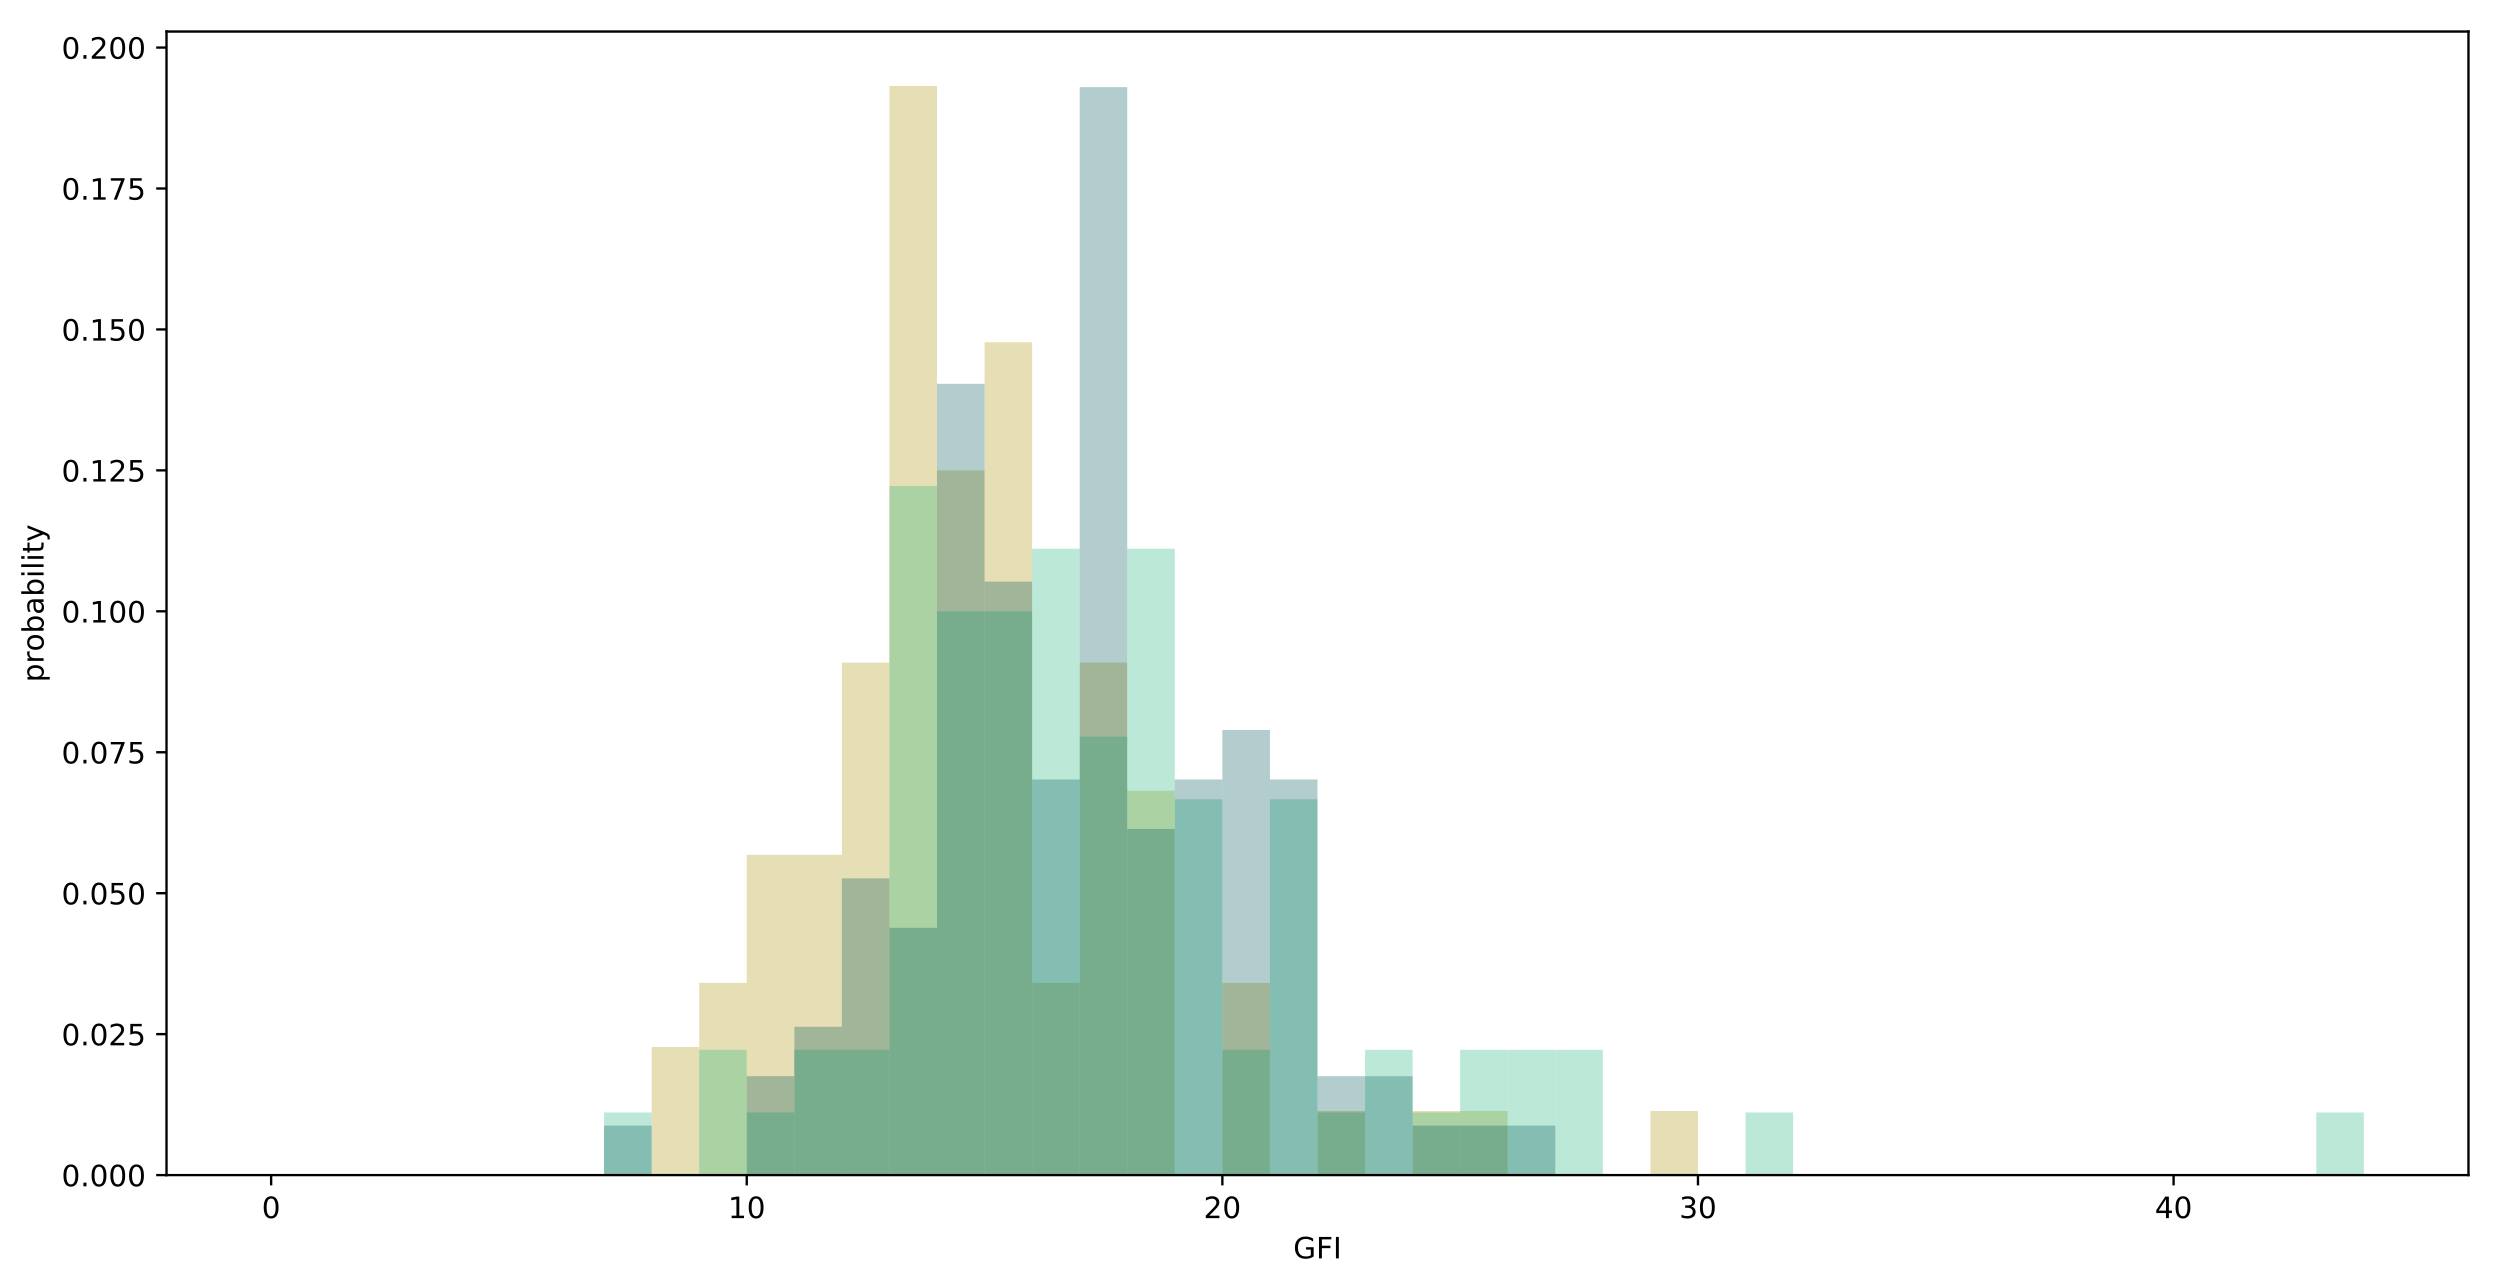 <?xml version="1.0" encoding="utf-8" standalone="no"?>
<!DOCTYPE svg PUBLIC "-//W3C//DTD SVG 1.1//EN"
  "http://www.w3.org/Graphics/SVG/1.1/DTD/svg11.dtd">
<!-- Created with matplotlib (https://matplotlib.org/) -->
<svg height="436.336pt" version="1.1" viewBox="0 0 848.406 436.336" width="848.406pt" xmlns="http://www.w3.org/2000/svg" xmlns:xlink="http://www.w3.org/1999/xlink">
 <defs>
  <style type="text/css">
*{stroke-linecap:butt;stroke-linejoin:round;}
  </style>
 </defs>
 <g id="figure_1">
  <g id="patch_1">
   <path d="M 0 436.336 
L 848.406 436.336 
L 848.406 0 
L 0 0 
z
" style="fill:#ffffff;"/>
  </g>
  <g id="axes_1">
   <g id="patch_2">
    <path d="M 56.506 398.78 
L 837.706 398.78 
L 837.706 10.7 
L 56.506 10.7 
z
" style="fill:#ffffff;"/>
   </g>
   <g id="patch_3">
    <path clip-path="url(#p310f8745b2)" d="M 92.015 398.78 
L 108.156 398.78 
L 108.156 398.78 
L 92.015 398.78 
z
" style="fill:#ab9004;opacity:0.3;"/>
   </g>
   <g id="patch_4">
    <path clip-path="url(#p310f8745b2)" d="M 108.156 398.78 
L 124.296 398.78 
L 124.296 398.78 
L 108.156 398.78 
z
" style="fill:#ab9004;opacity:0.3;"/>
   </g>
   <g id="patch_5">
    <path clip-path="url(#p310f8745b2)" d="M 124.296 398.78 
L 140.437 398.78 
L 140.437 398.78 
L 124.296 398.78 
z
" style="fill:#ab9004;opacity:0.3;"/>
   </g>
   <g id="patch_6">
    <path clip-path="url(#p310f8745b2)" d="M 140.437 398.78 
L 156.577 398.78 
L 156.577 398.78 
L 140.437 398.78 
z
" style="fill:#ab9004;opacity:0.3;"/>
   </g>
   <g id="patch_7">
    <path clip-path="url(#p310f8745b2)" d="M 156.577 398.78 
L 172.718 398.78 
L 172.718 398.78 
L 156.577 398.78 
z
" style="fill:#ab9004;opacity:0.3;"/>
   </g>
   <g id="patch_8">
    <path clip-path="url(#p310f8745b2)" d="M 172.718 398.78 
L 188.858 398.78 
L 188.858 398.78 
L 172.718 398.78 
z
" style="fill:#ab9004;opacity:0.3;"/>
   </g>
   <g id="patch_9">
    <path clip-path="url(#p310f8745b2)" d="M 188.858 398.78 
L 204.999 398.78 
L 204.999 398.78 
L 188.858 398.78 
z
" style="fill:#ab9004;opacity:0.3;"/>
   </g>
   <g id="patch_10">
    <path clip-path="url(#p310f8745b2)" d="M 204.999 398.78 
L 221.139 398.78 
L 221.139 398.78 
L 204.999 398.78 
z
" style="fill:#ab9004;opacity:0.3;"/>
   </g>
   <g id="patch_11">
    <path clip-path="url(#p310f8745b2)" d="M 221.139 398.78 
L 237.28 398.78 
L 237.28 355.298 
L 221.139 355.298 
z
" style="fill:#ab9004;opacity:0.3;"/>
   </g>
   <g id="patch_12">
    <path clip-path="url(#p310f8745b2)" d="M 237.28 398.78 
L 253.42 398.78 
L 253.42 333.556 
L 237.28 333.556 
z
" style="fill:#ab9004;opacity:0.3;"/>
   </g>
   <g id="patch_13">
    <path clip-path="url(#p310f8745b2)" d="M 253.42 398.78 
L 269.561 398.78 
L 269.561 290.074 
L 253.42 290.074 
z
" style="fill:#ab9004;opacity:0.3;"/>
   </g>
   <g id="patch_14">
    <path clip-path="url(#p310f8745b2)" d="M 269.561 398.78 
L 285.701 398.78 
L 285.701 290.074 
L 269.561 290.074 
z
" style="fill:#ab9004;opacity:0.3;"/>
   </g>
   <g id="patch_15">
    <path clip-path="url(#p310f8745b2)" d="M 285.701 398.78 
L 301.842 398.78 
L 301.842 224.851 
L 285.701 224.851 
z
" style="fill:#ab9004;opacity:0.3;"/>
   </g>
   <g id="patch_16">
    <path clip-path="url(#p310f8745b2)" d="M 301.842 398.78 
L 317.982 398.78 
L 317.982 29.18 
L 301.842 29.18 
z
" style="fill:#ab9004;opacity:0.3;"/>
   </g>
   <g id="patch_17">
    <path clip-path="url(#p310f8745b2)" d="M 317.982 398.78 
L 334.123 398.78 
L 334.123 159.627 
L 317.982 159.627 
z
" style="fill:#ab9004;opacity:0.3;"/>
   </g>
   <g id="patch_18">
    <path clip-path="url(#p310f8745b2)" d="M 334.123 398.78 
L 350.263 398.78 
L 350.263 116.145 
L 334.123 116.145 
z
" style="fill:#ab9004;opacity:0.3;"/>
   </g>
   <g id="patch_19">
    <path clip-path="url(#p310f8745b2)" d="M 350.263 398.78 
L 366.404 398.78 
L 366.404 333.556 
L 350.263 333.556 
z
" style="fill:#ab9004;opacity:0.3;"/>
   </g>
   <g id="patch_20">
    <path clip-path="url(#p310f8745b2)" d="M 366.404 398.78 
L 382.544 398.78 
L 382.544 224.851 
L 366.404 224.851 
z
" style="fill:#ab9004;opacity:0.3;"/>
   </g>
   <g id="patch_21">
    <path clip-path="url(#p310f8745b2)" d="M 382.544 398.78 
L 398.685 398.78 
L 398.685 268.333 
L 382.544 268.333 
z
" style="fill:#ab9004;opacity:0.3;"/>
   </g>
   <g id="patch_22">
    <path clip-path="url(#p310f8745b2)" d="M 398.685 398.78 
L 414.825 398.78 
L 414.825 398.78 
L 398.685 398.78 
z
" style="fill:#ab9004;opacity:0.3;"/>
   </g>
   <g id="patch_23">
    <path clip-path="url(#p310f8745b2)" d="M 414.825 398.78 
L 430.966 398.78 
L 430.966 333.556 
L 414.825 333.556 
z
" style="fill:#ab9004;opacity:0.3;"/>
   </g>
   <g id="patch_24">
    <path clip-path="url(#p310f8745b2)" d="M 430.966 398.78 
L 447.106 398.78 
L 447.106 398.78 
L 430.966 398.78 
z
" style="fill:#ab9004;opacity:0.3;"/>
   </g>
   <g id="patch_25">
    <path clip-path="url(#p310f8745b2)" d="M 447.106 398.78 
L 463.247 398.78 
L 463.247 377.039 
L 447.106 377.039 
z
" style="fill:#ab9004;opacity:0.3;"/>
   </g>
   <g id="patch_26">
    <path clip-path="url(#p310f8745b2)" d="M 463.247 398.78 
L 479.387 398.78 
L 479.387 398.78 
L 463.247 398.78 
z
" style="fill:#ab9004;opacity:0.3;"/>
   </g>
   <g id="patch_27">
    <path clip-path="url(#p310f8745b2)" d="M 479.387 398.78 
L 495.528 398.78 
L 495.528 377.039 
L 479.387 377.039 
z
" style="fill:#ab9004;opacity:0.3;"/>
   </g>
   <g id="patch_28">
    <path clip-path="url(#p310f8745b2)" d="M 495.528 398.78 
L 511.668 398.78 
L 511.668 377.039 
L 495.528 377.039 
z
" style="fill:#ab9004;opacity:0.3;"/>
   </g>
   <g id="patch_29">
    <path clip-path="url(#p310f8745b2)" d="M 511.668 398.78 
L 527.809 398.78 
L 527.809 398.78 
L 511.668 398.78 
z
" style="fill:#ab9004;opacity:0.3;"/>
   </g>
   <g id="patch_30">
    <path clip-path="url(#p310f8745b2)" d="M 527.809 398.78 
L 543.949 398.78 
L 543.949 398.78 
L 527.809 398.78 
z
" style="fill:#ab9004;opacity:0.3;"/>
   </g>
   <g id="patch_31">
    <path clip-path="url(#p310f8745b2)" d="M 543.949 398.78 
L 560.09 398.78 
L 560.09 398.78 
L 543.949 398.78 
z
" style="fill:#ab9004;opacity:0.3;"/>
   </g>
   <g id="patch_32">
    <path clip-path="url(#p310f8745b2)" d="M 560.09 398.78 
L 576.23 398.78 
L 576.23 377.039 
L 560.09 377.039 
z
" style="fill:#ab9004;opacity:0.3;"/>
   </g>
   <g id="patch_33">
    <path clip-path="url(#p310f8745b2)" d="M 576.23 398.78 
L 592.371 398.78 
L 592.371 398.78 
L 576.23 398.78 
z
" style="fill:#ab9004;opacity:0.3;"/>
   </g>
   <g id="patch_34">
    <path clip-path="url(#p310f8745b2)" d="M 592.371 398.78 
L 608.511 398.78 
L 608.511 398.78 
L 592.371 398.78 
z
" style="fill:#ab9004;opacity:0.3;"/>
   </g>
   <g id="patch_35">
    <path clip-path="url(#p310f8745b2)" d="M 608.511 398.78 
L 624.652 398.78 
L 624.652 398.78 
L 608.511 398.78 
z
" style="fill:#ab9004;opacity:0.3;"/>
   </g>
   <g id="patch_36">
    <path clip-path="url(#p310f8745b2)" d="M 624.652 398.78 
L 640.792 398.78 
L 640.792 398.78 
L 624.652 398.78 
z
" style="fill:#ab9004;opacity:0.3;"/>
   </g>
   <g id="patch_37">
    <path clip-path="url(#p310f8745b2)" d="M 640.792 398.78 
L 656.933 398.78 
L 656.933 398.78 
L 640.792 398.78 
z
" style="fill:#ab9004;opacity:0.3;"/>
   </g>
   <g id="patch_38">
    <path clip-path="url(#p310f8745b2)" d="M 656.933 398.78 
L 673.073 398.78 
L 673.073 398.78 
L 656.933 398.78 
z
" style="fill:#ab9004;opacity:0.3;"/>
   </g>
   <g id="patch_39">
    <path clip-path="url(#p310f8745b2)" d="M 673.073 398.78 
L 689.214 398.78 
L 689.214 398.78 
L 673.073 398.78 
z
" style="fill:#ab9004;opacity:0.3;"/>
   </g>
   <g id="patch_40">
    <path clip-path="url(#p310f8745b2)" d="M 689.214 398.78 
L 705.354 398.78 
L 705.354 398.78 
L 689.214 398.78 
z
" style="fill:#ab9004;opacity:0.3;"/>
   </g>
   <g id="patch_41">
    <path clip-path="url(#p310f8745b2)" d="M 705.354 398.78 
L 721.495 398.78 
L 721.495 398.78 
L 705.354 398.78 
z
" style="fill:#ab9004;opacity:0.3;"/>
   </g>
   <g id="patch_42">
    <path clip-path="url(#p310f8745b2)" d="M 721.495 398.78 
L 737.635 398.78 
L 737.635 398.78 
L 721.495 398.78 
z
" style="fill:#ab9004;opacity:0.3;"/>
   </g>
   <g id="patch_43">
    <path clip-path="url(#p310f8745b2)" d="M 737.635 398.78 
L 753.776 398.78 
L 753.776 398.78 
L 737.635 398.78 
z
" style="fill:#ab9004;opacity:0.3;"/>
   </g>
   <g id="patch_44">
    <path clip-path="url(#p310f8745b2)" d="M 753.776 398.78 
L 769.916 398.78 
L 769.916 398.78 
L 753.776 398.78 
z
" style="fill:#ab9004;opacity:0.3;"/>
   </g>
   <g id="patch_45">
    <path clip-path="url(#p310f8745b2)" d="M 769.916 398.78 
L 786.057 398.78 
L 786.057 398.78 
L 769.916 398.78 
z
" style="fill:#ab9004;opacity:0.3;"/>
   </g>
   <g id="patch_46">
    <path clip-path="url(#p310f8745b2)" d="M 786.057 398.78 
L 802.197 398.78 
L 802.197 398.78 
L 786.057 398.78 
z
" style="fill:#ab9004;opacity:0.3;"/>
   </g>
   <g id="patch_47">
    <path clip-path="url(#p310f8745b2)" d="M 92.015 398.78 
L 108.156 398.78 
L 108.156 398.78 
L 92.015 398.78 
z
" style="fill:#1fb57a;opacity:0.3;"/>
   </g>
   <g id="patch_48">
    <path clip-path="url(#p310f8745b2)" d="M 108.156 398.78 
L 124.296 398.78 
L 124.296 398.78 
L 108.156 398.78 
z
" style="fill:#1fb57a;opacity:0.3;"/>
   </g>
   <g id="patch_49">
    <path clip-path="url(#p310f8745b2)" d="M 124.296 398.78 
L 140.437 398.78 
L 140.437 398.78 
L 124.296 398.78 
z
" style="fill:#1fb57a;opacity:0.3;"/>
   </g>
   <g id="patch_50">
    <path clip-path="url(#p310f8745b2)" d="M 140.437 398.78 
L 156.577 398.78 
L 156.577 398.78 
L 140.437 398.78 
z
" style="fill:#1fb57a;opacity:0.3;"/>
   </g>
   <g id="patch_51">
    <path clip-path="url(#p310f8745b2)" d="M 156.577 398.78 
L 172.718 398.78 
L 172.718 398.78 
L 156.577 398.78 
z
" style="fill:#1fb57a;opacity:0.3;"/>
   </g>
   <g id="patch_52">
    <path clip-path="url(#p310f8745b2)" d="M 172.718 398.78 
L 188.858 398.78 
L 188.858 398.78 
L 172.718 398.78 
z
" style="fill:#1fb57a;opacity:0.3;"/>
   </g>
   <g id="patch_53">
    <path clip-path="url(#p310f8745b2)" d="M 188.858 398.78 
L 204.999 398.78 
L 204.999 398.78 
L 188.858 398.78 
z
" style="fill:#1fb57a;opacity:0.3;"/>
   </g>
   <g id="patch_54">
    <path clip-path="url(#p310f8745b2)" d="M 204.999 398.78 
L 221.139 398.78 
L 221.139 377.522 
L 204.999 377.522 
z
" style="fill:#1fb57a;opacity:0.3;"/>
   </g>
   <g id="patch_55">
    <path clip-path="url(#p310f8745b2)" d="M 221.139 398.78 
L 237.28 398.78 
L 237.28 398.78 
L 221.139 398.78 
z
" style="fill:#1fb57a;opacity:0.3;"/>
   </g>
   <g id="patch_56">
    <path clip-path="url(#p310f8745b2)" d="M 237.28 398.78 
L 253.42 398.78 
L 253.42 356.264 
L 237.28 356.264 
z
" style="fill:#1fb57a;opacity:0.3;"/>
   </g>
   <g id="patch_57">
    <path clip-path="url(#p310f8745b2)" d="M 253.42 398.78 
L 269.561 398.78 
L 269.561 377.522 
L 253.42 377.522 
z
" style="fill:#1fb57a;opacity:0.3;"/>
   </g>
   <g id="patch_58">
    <path clip-path="url(#p310f8745b2)" d="M 269.561 398.78 
L 285.701 398.78 
L 285.701 356.264 
L 269.561 356.264 
z
" style="fill:#1fb57a;opacity:0.3;"/>
   </g>
   <g id="patch_59">
    <path clip-path="url(#p310f8745b2)" d="M 285.701 398.78 
L 301.842 398.78 
L 301.842 356.264 
L 285.701 356.264 
z
" style="fill:#1fb57a;opacity:0.3;"/>
   </g>
   <g id="patch_60">
    <path clip-path="url(#p310f8745b2)" d="M 301.842 398.78 
L 317.982 398.78 
L 317.982 164.942 
L 301.842 164.942 
z
" style="fill:#1fb57a;opacity:0.3;"/>
   </g>
   <g id="patch_61">
    <path clip-path="url(#p310f8745b2)" d="M 317.982 398.78 
L 334.123 398.78 
L 334.123 207.458 
L 317.982 207.458 
z
" style="fill:#1fb57a;opacity:0.3;"/>
   </g>
   <g id="patch_62">
    <path clip-path="url(#p310f8745b2)" d="M 334.123 398.78 
L 350.263 398.78 
L 350.263 207.458 
L 334.123 207.458 
z
" style="fill:#1fb57a;opacity:0.3;"/>
   </g>
   <g id="patch_63">
    <path clip-path="url(#p310f8745b2)" d="M 350.263 398.78 
L 366.404 398.78 
L 366.404 186.2 
L 350.263 186.2 
z
" style="fill:#1fb57a;opacity:0.3;"/>
   </g>
   <g id="patch_64">
    <path clip-path="url(#p310f8745b2)" d="M 366.404 398.78 
L 382.544 398.78 
L 382.544 249.974 
L 366.404 249.974 
z
" style="fill:#1fb57a;opacity:0.3;"/>
   </g>
   <g id="patch_65">
    <path clip-path="url(#p310f8745b2)" d="M 382.544 398.78 
L 398.685 398.78 
L 398.685 186.2 
L 382.544 186.2 
z
" style="fill:#1fb57a;opacity:0.3;"/>
   </g>
   <g id="patch_66">
    <path clip-path="url(#p310f8745b2)" d="M 398.685 398.78 
L 414.825 398.78 
L 414.825 271.232 
L 398.685 271.232 
z
" style="fill:#1fb57a;opacity:0.3;"/>
   </g>
   <g id="patch_67">
    <path clip-path="url(#p310f8745b2)" d="M 414.825 398.78 
L 430.966 398.78 
L 430.966 356.264 
L 414.825 356.264 
z
" style="fill:#1fb57a;opacity:0.3;"/>
   </g>
   <g id="patch_68">
    <path clip-path="url(#p310f8745b2)" d="M 430.966 398.78 
L 447.106 398.78 
L 447.106 271.232 
L 430.966 271.232 
z
" style="fill:#1fb57a;opacity:0.3;"/>
   </g>
   <g id="patch_69">
    <path clip-path="url(#p310f8745b2)" d="M 447.106 398.78 
L 463.247 398.78 
L 463.247 377.522 
L 447.106 377.522 
z
" style="fill:#1fb57a;opacity:0.3;"/>
   </g>
   <g id="patch_70">
    <path clip-path="url(#p310f8745b2)" d="M 463.247 398.78 
L 479.387 398.78 
L 479.387 356.264 
L 463.247 356.264 
z
" style="fill:#1fb57a;opacity:0.3;"/>
   </g>
   <g id="patch_71">
    <path clip-path="url(#p310f8745b2)" d="M 479.387 398.78 
L 495.528 398.78 
L 495.528 377.522 
L 479.387 377.522 
z
" style="fill:#1fb57a;opacity:0.3;"/>
   </g>
   <g id="patch_72">
    <path clip-path="url(#p310f8745b2)" d="M 495.528 398.78 
L 511.668 398.78 
L 511.668 356.264 
L 495.528 356.264 
z
" style="fill:#1fb57a;opacity:0.3;"/>
   </g>
   <g id="patch_73">
    <path clip-path="url(#p310f8745b2)" d="M 511.668 398.78 
L 527.809 398.78 
L 527.809 356.264 
L 511.668 356.264 
z
" style="fill:#1fb57a;opacity:0.3;"/>
   </g>
   <g id="patch_74">
    <path clip-path="url(#p310f8745b2)" d="M 527.809 398.78 
L 543.949 398.78 
L 543.949 356.264 
L 527.809 356.264 
z
" style="fill:#1fb57a;opacity:0.3;"/>
   </g>
   <g id="patch_75">
    <path clip-path="url(#p310f8745b2)" d="M 543.949 398.78 
L 560.09 398.78 
L 560.09 398.78 
L 543.949 398.78 
z
" style="fill:#1fb57a;opacity:0.3;"/>
   </g>
   <g id="patch_76">
    <path clip-path="url(#p310f8745b2)" d="M 560.09 398.78 
L 576.23 398.78 
L 576.23 398.78 
L 560.09 398.78 
z
" style="fill:#1fb57a;opacity:0.3;"/>
   </g>
   <g id="patch_77">
    <path clip-path="url(#p310f8745b2)" d="M 576.23 398.78 
L 592.371 398.78 
L 592.371 398.78 
L 576.23 398.78 
z
" style="fill:#1fb57a;opacity:0.3;"/>
   </g>
   <g id="patch_78">
    <path clip-path="url(#p310f8745b2)" d="M 592.371 398.78 
L 608.511 398.78 
L 608.511 377.522 
L 592.371 377.522 
z
" style="fill:#1fb57a;opacity:0.3;"/>
   </g>
   <g id="patch_79">
    <path clip-path="url(#p310f8745b2)" d="M 608.511 398.78 
L 624.652 398.78 
L 624.652 398.78 
L 608.511 398.78 
z
" style="fill:#1fb57a;opacity:0.3;"/>
   </g>
   <g id="patch_80">
    <path clip-path="url(#p310f8745b2)" d="M 624.652 398.78 
L 640.792 398.78 
L 640.792 398.78 
L 624.652 398.78 
z
" style="fill:#1fb57a;opacity:0.3;"/>
   </g>
   <g id="patch_81">
    <path clip-path="url(#p310f8745b2)" d="M 640.792 398.78 
L 656.933 398.78 
L 656.933 398.78 
L 640.792 398.78 
z
" style="fill:#1fb57a;opacity:0.3;"/>
   </g>
   <g id="patch_82">
    <path clip-path="url(#p310f8745b2)" d="M 656.933 398.78 
L 673.073 398.78 
L 673.073 398.78 
L 656.933 398.78 
z
" style="fill:#1fb57a;opacity:0.3;"/>
   </g>
   <g id="patch_83">
    <path clip-path="url(#p310f8745b2)" d="M 673.073 398.78 
L 689.214 398.78 
L 689.214 398.78 
L 673.073 398.78 
z
" style="fill:#1fb57a;opacity:0.3;"/>
   </g>
   <g id="patch_84">
    <path clip-path="url(#p310f8745b2)" d="M 689.214 398.78 
L 705.354 398.78 
L 705.354 398.78 
L 689.214 398.78 
z
" style="fill:#1fb57a;opacity:0.3;"/>
   </g>
   <g id="patch_85">
    <path clip-path="url(#p310f8745b2)" d="M 705.354 398.78 
L 721.495 398.78 
L 721.495 398.78 
L 705.354 398.78 
z
" style="fill:#1fb57a;opacity:0.3;"/>
   </g>
   <g id="patch_86">
    <path clip-path="url(#p310f8745b2)" d="M 721.495 398.78 
L 737.635 398.78 
L 737.635 398.78 
L 721.495 398.78 
z
" style="fill:#1fb57a;opacity:0.3;"/>
   </g>
   <g id="patch_87">
    <path clip-path="url(#p310f8745b2)" d="M 737.635 398.78 
L 753.776 398.78 
L 753.776 398.78 
L 737.635 398.78 
z
" style="fill:#1fb57a;opacity:0.3;"/>
   </g>
   <g id="patch_88">
    <path clip-path="url(#p310f8745b2)" d="M 753.776 398.78 
L 769.916 398.78 
L 769.916 398.78 
L 753.776 398.78 
z
" style="fill:#1fb57a;opacity:0.3;"/>
   </g>
   <g id="patch_89">
    <path clip-path="url(#p310f8745b2)" d="M 769.916 398.78 
L 786.057 398.78 
L 786.057 398.78 
L 769.916 398.78 
z
" style="fill:#1fb57a;opacity:0.3;"/>
   </g>
   <g id="patch_90">
    <path clip-path="url(#p310f8745b2)" d="M 786.057 398.78 
L 802.197 398.78 
L 802.197 377.522 
L 786.057 377.522 
z
" style="fill:#1fb57a;opacity:0.3;"/>
   </g>
   <g id="patch_91">
    <path clip-path="url(#p310f8745b2)" d="M 92.015 398.78 
L 108.156 398.78 
L 108.156 398.78 
L 92.015 398.78 
z
" style="fill:#00555a;opacity:0.3;"/>
   </g>
   <g id="patch_92">
    <path clip-path="url(#p310f8745b2)" d="M 108.156 398.78 
L 124.296 398.78 
L 124.296 398.78 
L 108.156 398.78 
z
" style="fill:#00555a;opacity:0.3;"/>
   </g>
   <g id="patch_93">
    <path clip-path="url(#p310f8745b2)" d="M 124.296 398.78 
L 140.437 398.78 
L 140.437 398.78 
L 124.296 398.78 
z
" style="fill:#00555a;opacity:0.3;"/>
   </g>
   <g id="patch_94">
    <path clip-path="url(#p310f8745b2)" d="M 140.437 398.78 
L 156.577 398.78 
L 156.577 398.78 
L 140.437 398.78 
z
" style="fill:#00555a;opacity:0.3;"/>
   </g>
   <g id="patch_95">
    <path clip-path="url(#p310f8745b2)" d="M 156.577 398.78 
L 172.718 398.78 
L 172.718 398.78 
L 156.577 398.78 
z
" style="fill:#00555a;opacity:0.3;"/>
   </g>
   <g id="patch_96">
    <path clip-path="url(#p310f8745b2)" d="M 172.718 398.78 
L 188.858 398.78 
L 188.858 398.78 
L 172.718 398.78 
z
" style="fill:#00555a;opacity:0.3;"/>
   </g>
   <g id="patch_97">
    <path clip-path="url(#p310f8745b2)" d="M 188.858 398.78 
L 204.999 398.78 
L 204.999 398.78 
L 188.858 398.78 
z
" style="fill:#00555a;opacity:0.3;"/>
   </g>
   <g id="patch_98">
    <path clip-path="url(#p310f8745b2)" d="M 204.999 398.78 
L 221.139 398.78 
L 221.139 381.997 
L 204.999 381.997 
z
" style="fill:#00555a;opacity:0.3;"/>
   </g>
   <g id="patch_99">
    <path clip-path="url(#p310f8745b2)" d="M 221.139 398.78 
L 237.28 398.78 
L 237.28 398.78 
L 221.139 398.78 
z
" style="fill:#00555a;opacity:0.3;"/>
   </g>
   <g id="patch_100">
    <path clip-path="url(#p310f8745b2)" d="M 237.28 398.78 
L 253.42 398.78 
L 253.42 398.78 
L 237.28 398.78 
z
" style="fill:#00555a;opacity:0.3;"/>
   </g>
   <g id="patch_101">
    <path clip-path="url(#p310f8745b2)" d="M 253.42 398.78 
L 269.561 398.78 
L 269.561 365.215 
L 253.42 365.215 
z
" style="fill:#00555a;opacity:0.3;"/>
   </g>
   <g id="patch_102">
    <path clip-path="url(#p310f8745b2)" d="M 269.561 398.78 
L 285.701 398.78 
L 285.701 348.432 
L 269.561 348.432 
z
" style="fill:#00555a;opacity:0.3;"/>
   </g>
   <g id="patch_103">
    <path clip-path="url(#p310f8745b2)" d="M 285.701 398.78 
L 301.842 398.78 
L 301.842 298.084 
L 285.701 298.084 
z
" style="fill:#00555a;opacity:0.3;"/>
   </g>
   <g id="patch_104">
    <path clip-path="url(#p310f8745b2)" d="M 301.842 398.78 
L 317.982 398.78 
L 317.982 314.867 
L 301.842 314.867 
z
" style="fill:#00555a;opacity:0.3;"/>
   </g>
   <g id="patch_105">
    <path clip-path="url(#p310f8745b2)" d="M 317.982 398.78 
L 334.123 398.78 
L 334.123 130.257 
L 317.982 130.257 
z
" style="fill:#00555a;opacity:0.3;"/>
   </g>
   <g id="patch_106">
    <path clip-path="url(#p310f8745b2)" d="M 334.123 398.78 
L 350.263 398.78 
L 350.263 197.388 
L 334.123 197.388 
z
" style="fill:#00555a;opacity:0.3;"/>
   </g>
   <g id="patch_107">
    <path clip-path="url(#p310f8745b2)" d="M 350.263 398.78 
L 366.404 398.78 
L 366.404 264.519 
L 350.263 264.519 
z
" style="fill:#00555a;opacity:0.3;"/>
   </g>
   <g id="patch_108">
    <path clip-path="url(#p310f8745b2)" d="M 366.404 398.78 
L 382.544 398.78 
L 382.544 29.561 
L 366.404 29.561 
z
" style="fill:#00555a;opacity:0.3;"/>
   </g>
   <g id="patch_109">
    <path clip-path="url(#p310f8745b2)" d="M 382.544 398.78 
L 398.685 398.78 
L 398.685 281.301 
L 382.544 281.301 
z
" style="fill:#00555a;opacity:0.3;"/>
   </g>
   <g id="patch_110">
    <path clip-path="url(#p310f8745b2)" d="M 398.685 398.78 
L 414.825 398.78 
L 414.825 264.519 
L 398.685 264.519 
z
" style="fill:#00555a;opacity:0.3;"/>
   </g>
   <g id="patch_111">
    <path clip-path="url(#p310f8745b2)" d="M 414.825 398.78 
L 430.966 398.78 
L 430.966 247.736 
L 414.825 247.736 
z
" style="fill:#00555a;opacity:0.3;"/>
   </g>
   <g id="patch_112">
    <path clip-path="url(#p310f8745b2)" d="M 430.966 398.78 
L 447.106 398.78 
L 447.106 264.519 
L 430.966 264.519 
z
" style="fill:#00555a;opacity:0.3;"/>
   </g>
   <g id="patch_113">
    <path clip-path="url(#p310f8745b2)" d="M 447.106 398.78 
L 463.247 398.78 
L 463.247 365.215 
L 447.106 365.215 
z
" style="fill:#00555a;opacity:0.3;"/>
   </g>
   <g id="patch_114">
    <path clip-path="url(#p310f8745b2)" d="M 463.247 398.78 
L 479.387 398.78 
L 479.387 365.215 
L 463.247 365.215 
z
" style="fill:#00555a;opacity:0.3;"/>
   </g>
   <g id="patch_115">
    <path clip-path="url(#p310f8745b2)" d="M 479.387 398.78 
L 495.528 398.78 
L 495.528 381.997 
L 479.387 381.997 
z
" style="fill:#00555a;opacity:0.3;"/>
   </g>
   <g id="patch_116">
    <path clip-path="url(#p310f8745b2)" d="M 495.528 398.78 
L 511.668 398.78 
L 511.668 381.997 
L 495.528 381.997 
z
" style="fill:#00555a;opacity:0.3;"/>
   </g>
   <g id="patch_117">
    <path clip-path="url(#p310f8745b2)" d="M 511.668 398.78 
L 527.809 398.78 
L 527.809 381.997 
L 511.668 381.997 
z
" style="fill:#00555a;opacity:0.3;"/>
   </g>
   <g id="patch_118">
    <path clip-path="url(#p310f8745b2)" d="M 527.809 398.78 
L 543.949 398.78 
L 543.949 398.78 
L 527.809 398.78 
z
" style="fill:#00555a;opacity:0.3;"/>
   </g>
   <g id="patch_119">
    <path clip-path="url(#p310f8745b2)" d="M 543.949 398.78 
L 560.09 398.78 
L 560.09 398.78 
L 543.949 398.78 
z
" style="fill:#00555a;opacity:0.3;"/>
   </g>
   <g id="patch_120">
    <path clip-path="url(#p310f8745b2)" d="M 560.09 398.78 
L 576.23 398.78 
L 576.23 398.78 
L 560.09 398.78 
z
" style="fill:#00555a;opacity:0.3;"/>
   </g>
   <g id="patch_121">
    <path clip-path="url(#p310f8745b2)" d="M 576.23 398.78 
L 592.371 398.78 
L 592.371 398.78 
L 576.23 398.78 
z
" style="fill:#00555a;opacity:0.3;"/>
   </g>
   <g id="patch_122">
    <path clip-path="url(#p310f8745b2)" d="M 592.371 398.78 
L 608.511 398.78 
L 608.511 398.78 
L 592.371 398.78 
z
" style="fill:#00555a;opacity:0.3;"/>
   </g>
   <g id="patch_123">
    <path clip-path="url(#p310f8745b2)" d="M 608.511 398.78 
L 624.652 398.78 
L 624.652 398.78 
L 608.511 398.78 
z
" style="fill:#00555a;opacity:0.3;"/>
   </g>
   <g id="patch_124">
    <path clip-path="url(#p310f8745b2)" d="M 624.652 398.78 
L 640.792 398.78 
L 640.792 398.78 
L 624.652 398.78 
z
" style="fill:#00555a;opacity:0.3;"/>
   </g>
   <g id="patch_125">
    <path clip-path="url(#p310f8745b2)" d="M 640.792 398.78 
L 656.933 398.78 
L 656.933 398.78 
L 640.792 398.78 
z
" style="fill:#00555a;opacity:0.3;"/>
   </g>
   <g id="patch_126">
    <path clip-path="url(#p310f8745b2)" d="M 656.933 398.78 
L 673.073 398.78 
L 673.073 398.78 
L 656.933 398.78 
z
" style="fill:#00555a;opacity:0.3;"/>
   </g>
   <g id="patch_127">
    <path clip-path="url(#p310f8745b2)" d="M 673.073 398.78 
L 689.214 398.78 
L 689.214 398.78 
L 673.073 398.78 
z
" style="fill:#00555a;opacity:0.3;"/>
   </g>
   <g id="patch_128">
    <path clip-path="url(#p310f8745b2)" d="M 689.214 398.78 
L 705.354 398.78 
L 705.354 398.78 
L 689.214 398.78 
z
" style="fill:#00555a;opacity:0.3;"/>
   </g>
   <g id="patch_129">
    <path clip-path="url(#p310f8745b2)" d="M 705.354 398.78 
L 721.495 398.78 
L 721.495 398.78 
L 705.354 398.78 
z
" style="fill:#00555a;opacity:0.3;"/>
   </g>
   <g id="patch_130">
    <path clip-path="url(#p310f8745b2)" d="M 721.495 398.78 
L 737.635 398.78 
L 737.635 398.78 
L 721.495 398.78 
z
" style="fill:#00555a;opacity:0.3;"/>
   </g>
   <g id="patch_131">
    <path clip-path="url(#p310f8745b2)" d="M 737.635 398.78 
L 753.776 398.78 
L 753.776 398.78 
L 737.635 398.78 
z
" style="fill:#00555a;opacity:0.3;"/>
   </g>
   <g id="patch_132">
    <path clip-path="url(#p310f8745b2)" d="M 753.776 398.78 
L 769.916 398.78 
L 769.916 398.78 
L 753.776 398.78 
z
" style="fill:#00555a;opacity:0.3;"/>
   </g>
   <g id="patch_133">
    <path clip-path="url(#p310f8745b2)" d="M 769.916 398.78 
L 786.057 398.78 
L 786.057 398.78 
L 769.916 398.78 
z
" style="fill:#00555a;opacity:0.3;"/>
   </g>
   <g id="patch_134">
    <path clip-path="url(#p310f8745b2)" d="M 786.057 398.78 
L 802.197 398.78 
L 802.197 398.78 
L 786.057 398.78 
z
" style="fill:#00555a;opacity:0.3;"/>
   </g>
   <g id="matplotlib.axis_1">
    <g id="xtick_1">
     <g id="line2d_1">
      <defs>
       <path d="M 0 0 
L 0 3.5 
" id="m0e85cf3823" style="stroke:#000000;stroke-width:0.8;"/>
      </defs>
      <g>
       <use style="stroke:#000000;stroke-width:0.8;" x="92.015" xlink:href="#m0e85cf3823" y="398.78"/>
      </g>
     </g>
     <g id="text_1">
      <!-- 0 -->
      <defs>
       <path d="M 31.781 66.406 
Q 24.172 66.406 20.328 58.906 
Q 16.5 51.422 16.5 36.375 
Q 16.5 21.391 20.328 13.891 
Q 24.172 6.391 31.781 6.391 
Q 39.453 6.391 43.281 13.891 
Q 47.125 21.391 47.125 36.375 
Q 47.125 51.422 43.281 58.906 
Q 39.453 66.406 31.781 66.406 
z
M 31.781 74.219 
Q 44.047 74.219 50.516 64.516 
Q 56.984 54.828 56.984 36.375 
Q 56.984 17.969 50.516 8.266 
Q 44.047 -1.422 31.781 -1.422 
Q 19.531 -1.422 13.062 8.266 
Q 6.594 17.969 6.594 36.375 
Q 6.594 54.828 13.062 64.516 
Q 19.531 74.219 31.781 74.219 
z
" id="DejaVuSans-48"/>
      </defs>
      <g transform="translate(88.834 413.378)scale(0.1 -0.1)">
       <use xlink:href="#DejaVuSans-48"/>
      </g>
     </g>
    </g>
    <g id="xtick_2">
     <g id="line2d_2">
      <g>
       <use style="stroke:#000000;stroke-width:0.8;" x="253.42" xlink:href="#m0e85cf3823" y="398.78"/>
      </g>
     </g>
     <g id="text_2">
      <!-- 10 -->
      <defs>
       <path d="M 12.406 8.297 
L 28.516 8.297 
L 28.516 63.922 
L 10.984 60.406 
L 10.984 69.391 
L 28.422 72.906 
L 38.281 72.906 
L 38.281 8.297 
L 54.391 8.297 
L 54.391 0 
L 12.406 0 
z
" id="DejaVuSans-49"/>
      </defs>
      <g transform="translate(247.058 413.378)scale(0.1 -0.1)">
       <use xlink:href="#DejaVuSans-49"/>
       <use x="63.623" xlink:href="#DejaVuSans-48"/>
      </g>
     </g>
    </g>
    <g id="xtick_3">
     <g id="line2d_3">
      <g>
       <use style="stroke:#000000;stroke-width:0.8;" x="414.825" xlink:href="#m0e85cf3823" y="398.78"/>
      </g>
     </g>
     <g id="text_3">
      <!-- 20 -->
      <defs>
       <path d="M 19.188 8.297 
L 53.609 8.297 
L 53.609 0 
L 7.328 0 
L 7.328 8.297 
Q 12.938 14.109 22.625 23.891 
Q 32.328 33.688 34.812 36.531 
Q 39.547 41.844 41.422 45.531 
Q 43.312 49.219 43.312 52.781 
Q 43.312 58.594 39.234 62.25 
Q 35.156 65.922 28.609 65.922 
Q 23.969 65.922 18.812 64.312 
Q 13.672 62.703 7.812 59.422 
L 7.812 69.391 
Q 13.766 71.781 18.938 73 
Q 24.125 74.219 28.422 74.219 
Q 39.75 74.219 46.484 68.547 
Q 53.219 62.891 53.219 53.422 
Q 53.219 48.922 51.531 44.891 
Q 49.859 40.875 45.406 35.406 
Q 44.188 33.984 37.641 27.219 
Q 31.109 20.453 19.188 8.297 
z
" id="DejaVuSans-50"/>
      </defs>
      <g transform="translate(408.463 413.378)scale(0.1 -0.1)">
       <use xlink:href="#DejaVuSans-50"/>
       <use x="63.623" xlink:href="#DejaVuSans-48"/>
      </g>
     </g>
    </g>
    <g id="xtick_4">
     <g id="line2d_4">
      <g>
       <use style="stroke:#000000;stroke-width:0.8;" x="576.23" xlink:href="#m0e85cf3823" y="398.78"/>
      </g>
     </g>
     <g id="text_4">
      <!-- 30 -->
      <defs>
       <path d="M 40.578 39.312 
Q 47.656 37.797 51.625 33 
Q 55.609 28.219 55.609 21.188 
Q 55.609 10.406 48.188 4.484 
Q 40.766 -1.422 27.094 -1.422 
Q 22.516 -1.422 17.656 -0.516 
Q 12.797 0.391 7.625 2.203 
L 7.625 11.719 
Q 11.719 9.328 16.594 8.109 
Q 21.484 6.891 26.812 6.891 
Q 36.078 6.891 40.938 10.547 
Q 45.797 14.203 45.797 21.188 
Q 45.797 27.641 41.281 31.266 
Q 36.766 34.906 28.719 34.906 
L 20.219 34.906 
L 20.219 43.016 
L 29.109 43.016 
Q 36.375 43.016 40.234 45.922 
Q 44.094 48.828 44.094 54.297 
Q 44.094 59.906 40.109 62.906 
Q 36.141 65.922 28.719 65.922 
Q 24.656 65.922 20.016 65.031 
Q 15.375 64.156 9.812 62.312 
L 9.812 71.094 
Q 15.438 72.656 20.344 73.438 
Q 25.25 74.219 29.594 74.219 
Q 40.828 74.219 47.359 69.109 
Q 53.906 64.016 53.906 55.328 
Q 53.906 49.266 50.438 45.094 
Q 46.969 40.922 40.578 39.312 
z
" id="DejaVuSans-51"/>
      </defs>
      <g transform="translate(569.868 413.378)scale(0.1 -0.1)">
       <use xlink:href="#DejaVuSans-51"/>
       <use x="63.623" xlink:href="#DejaVuSans-48"/>
      </g>
     </g>
    </g>
    <g id="xtick_5">
     <g id="line2d_5">
      <g>
       <use style="stroke:#000000;stroke-width:0.8;" x="737.635" xlink:href="#m0e85cf3823" y="398.78"/>
      </g>
     </g>
     <g id="text_5">
      <!-- 40 -->
      <defs>
       <path d="M 37.797 64.312 
L 12.891 25.391 
L 37.797 25.391 
z
M 35.203 72.906 
L 47.609 72.906 
L 47.609 25.391 
L 58.016 25.391 
L 58.016 17.188 
L 47.609 17.188 
L 47.609 0 
L 37.797 0 
L 37.797 17.188 
L 4.891 17.188 
L 4.891 26.703 
z
" id="DejaVuSans-52"/>
      </defs>
      <g transform="translate(731.273 413.378)scale(0.1 -0.1)">
       <use xlink:href="#DejaVuSans-52"/>
       <use x="63.623" xlink:href="#DejaVuSans-48"/>
      </g>
     </g>
    </g>
    <g id="text_6">
     <!-- GFI -->
     <defs>
      <path d="M 59.516 10.406 
L 59.516 29.984 
L 43.406 29.984 
L 43.406 38.094 
L 69.281 38.094 
L 69.281 6.781 
Q 63.578 2.734 56.688 0.656 
Q 49.812 -1.422 42 -1.422 
Q 24.906 -1.422 15.25 8.562 
Q 5.609 18.562 5.609 36.375 
Q 5.609 54.25 15.25 64.234 
Q 24.906 74.219 42 74.219 
Q 49.125 74.219 55.547 72.453 
Q 61.969 70.703 67.391 67.281 
L 67.391 56.781 
Q 61.922 61.422 55.766 63.766 
Q 49.609 66.109 42.828 66.109 
Q 29.438 66.109 22.719 58.641 
Q 16.016 51.172 16.016 36.375 
Q 16.016 21.625 22.719 14.156 
Q 29.438 6.688 42.828 6.688 
Q 48.047 6.688 52.141 7.594 
Q 56.25 8.5 59.516 10.406 
z
" id="DejaVuSans-71"/>
      <path d="M 9.812 72.906 
L 51.703 72.906 
L 51.703 64.594 
L 19.672 64.594 
L 19.672 43.109 
L 48.578 43.109 
L 48.578 34.812 
L 19.672 34.812 
L 19.672 0 
L 9.812 0 
z
" id="DejaVuSans-70"/>
      <path d="M 9.812 72.906 
L 19.672 72.906 
L 19.672 0 
L 9.812 0 
z
" id="DejaVuSans-73"/>
     </defs>
     <g transform="translate(438.881 427.057)scale(0.1 -0.1)">
      <use xlink:href="#DejaVuSans-71"/>
      <use x="77.49" xlink:href="#DejaVuSans-70"/>
      <use x="135.01" xlink:href="#DejaVuSans-73"/>
     </g>
    </g>
   </g>
   <g id="matplotlib.axis_2">
    <g id="ytick_1">
     <g id="line2d_6">
      <defs>
       <path d="M 0 0 
L -3.5 0 
" id="m6af08d7e1e" style="stroke:#000000;stroke-width:0.8;"/>
      </defs>
      <g>
       <use style="stroke:#000000;stroke-width:0.8;" x="56.506" xlink:href="#m6af08d7e1e" y="398.78"/>
      </g>
     </g>
     <g id="text_7">
      <!-- 0.000 -->
      <defs>
       <path d="M 10.688 12.406 
L 21 12.406 
L 21 0 
L 10.688 0 
z
" id="DejaVuSans-46"/>
      </defs>
      <g transform="translate(20.878 402.579)scale(0.1 -0.1)">
       <use xlink:href="#DejaVuSans-48"/>
       <use x="63.623" xlink:href="#DejaVuSans-46"/>
       <use x="95.41" xlink:href="#DejaVuSans-48"/>
       <use x="159.033" xlink:href="#DejaVuSans-48"/>
       <use x="222.656" xlink:href="#DejaVuSans-48"/>
      </g>
     </g>
    </g>
    <g id="ytick_2">
     <g id="line2d_7">
      <g>
       <use style="stroke:#000000;stroke-width:0.8;" x="56.506" xlink:href="#m6af08d7e1e" y="350.949"/>
      </g>
     </g>
     <g id="text_8">
      <!-- 0.025 -->
      <defs>
       <path d="M 10.797 72.906 
L 49.516 72.906 
L 49.516 64.594 
L 19.828 64.594 
L 19.828 46.734 
Q 21.969 47.469 24.109 47.828 
Q 26.266 48.188 28.422 48.188 
Q 40.625 48.188 47.75 41.5 
Q 54.891 34.812 54.891 23.391 
Q 54.891 11.625 47.562 5.094 
Q 40.234 -1.422 26.906 -1.422 
Q 22.312 -1.422 17.547 -0.641 
Q 12.797 0.141 7.719 1.703 
L 7.719 11.625 
Q 12.109 9.234 16.797 8.062 
Q 21.484 6.891 26.703 6.891 
Q 35.156 6.891 40.078 11.328 
Q 45.016 15.766 45.016 23.391 
Q 45.016 31 40.078 35.438 
Q 35.156 39.891 26.703 39.891 
Q 22.75 39.891 18.812 39.016 
Q 14.891 38.141 10.797 36.281 
z
" id="DejaVuSans-53"/>
      </defs>
      <g transform="translate(20.878 354.749)scale(0.1 -0.1)">
       <use xlink:href="#DejaVuSans-48"/>
       <use x="63.623" xlink:href="#DejaVuSans-46"/>
       <use x="95.41" xlink:href="#DejaVuSans-48"/>
       <use x="159.033" xlink:href="#DejaVuSans-50"/>
       <use x="222.656" xlink:href="#DejaVuSans-53"/>
      </g>
     </g>
    </g>
    <g id="ytick_3">
     <g id="line2d_8">
      <g>
       <use style="stroke:#000000;stroke-width:0.8;" x="56.506" xlink:href="#m6af08d7e1e" y="303.119"/>
      </g>
     </g>
     <g id="text_9">
      <!-- 0.050 -->
      <g transform="translate(20.878 306.918)scale(0.1 -0.1)">
       <use xlink:href="#DejaVuSans-48"/>
       <use x="63.623" xlink:href="#DejaVuSans-46"/>
       <use x="95.41" xlink:href="#DejaVuSans-48"/>
       <use x="159.033" xlink:href="#DejaVuSans-53"/>
       <use x="222.656" xlink:href="#DejaVuSans-48"/>
      </g>
     </g>
    </g>
    <g id="ytick_4">
     <g id="line2d_9">
      <g>
       <use style="stroke:#000000;stroke-width:0.8;" x="56.506" xlink:href="#m6af08d7e1e" y="255.288"/>
      </g>
     </g>
     <g id="text_10">
      <!-- 0.075 -->
      <defs>
       <path d="M 8.203 72.906 
L 55.078 72.906 
L 55.078 68.703 
L 28.609 0 
L 18.312 0 
L 43.219 64.594 
L 8.203 64.594 
z
" id="DejaVuSans-55"/>
      </defs>
      <g transform="translate(20.878 259.087)scale(0.1 -0.1)">
       <use xlink:href="#DejaVuSans-48"/>
       <use x="63.623" xlink:href="#DejaVuSans-46"/>
       <use x="95.41" xlink:href="#DejaVuSans-48"/>
       <use x="159.033" xlink:href="#DejaVuSans-55"/>
       <use x="222.656" xlink:href="#DejaVuSans-53"/>
      </g>
     </g>
    </g>
    <g id="ytick_5">
     <g id="line2d_10">
      <g>
       <use style="stroke:#000000;stroke-width:0.8;" x="56.506" xlink:href="#m6af08d7e1e" y="207.458"/>
      </g>
     </g>
     <g id="text_11">
      <!-- 0.100 -->
      <g transform="translate(20.878 211.257)scale(0.1 -0.1)">
       <use xlink:href="#DejaVuSans-48"/>
       <use x="63.623" xlink:href="#DejaVuSans-46"/>
       <use x="95.41" xlink:href="#DejaVuSans-49"/>
       <use x="159.033" xlink:href="#DejaVuSans-48"/>
       <use x="222.656" xlink:href="#DejaVuSans-48"/>
      </g>
     </g>
    </g>
    <g id="ytick_6">
     <g id="line2d_11">
      <g>
       <use style="stroke:#000000;stroke-width:0.8;" x="56.506" xlink:href="#m6af08d7e1e" y="159.627"/>
      </g>
     </g>
     <g id="text_12">
      <!-- 0.125 -->
      <g transform="translate(20.878 163.426)scale(0.1 -0.1)">
       <use xlink:href="#DejaVuSans-48"/>
       <use x="63.623" xlink:href="#DejaVuSans-46"/>
       <use x="95.41" xlink:href="#DejaVuSans-49"/>
       <use x="159.033" xlink:href="#DejaVuSans-50"/>
       <use x="222.656" xlink:href="#DejaVuSans-53"/>
      </g>
     </g>
    </g>
    <g id="ytick_7">
     <g id="line2d_12">
      <g>
       <use style="stroke:#000000;stroke-width:0.8;" x="56.506" xlink:href="#m6af08d7e1e" y="111.796"/>
      </g>
     </g>
     <g id="text_13">
      <!-- 0.150 -->
      <g transform="translate(20.878 115.596)scale(0.1 -0.1)">
       <use xlink:href="#DejaVuSans-48"/>
       <use x="63.623" xlink:href="#DejaVuSans-46"/>
       <use x="95.41" xlink:href="#DejaVuSans-49"/>
       <use x="159.033" xlink:href="#DejaVuSans-53"/>
       <use x="222.656" xlink:href="#DejaVuSans-48"/>
      </g>
     </g>
    </g>
    <g id="ytick_8">
     <g id="line2d_13">
      <g>
       <use style="stroke:#000000;stroke-width:0.8;" x="56.506" xlink:href="#m6af08d7e1e" y="63.966"/>
      </g>
     </g>
     <g id="text_14">
      <!-- 0.175 -->
      <g transform="translate(20.878 67.765)scale(0.1 -0.1)">
       <use xlink:href="#DejaVuSans-48"/>
       <use x="63.623" xlink:href="#DejaVuSans-46"/>
       <use x="95.41" xlink:href="#DejaVuSans-49"/>
       <use x="159.033" xlink:href="#DejaVuSans-55"/>
       <use x="222.656" xlink:href="#DejaVuSans-53"/>
      </g>
     </g>
    </g>
    <g id="ytick_9">
     <g id="line2d_14">
      <g>
       <use style="stroke:#000000;stroke-width:0.8;" x="56.506" xlink:href="#m6af08d7e1e" y="16.135"/>
      </g>
     </g>
     <g id="text_15">
      <!-- 0.200 -->
      <g transform="translate(20.878 19.935)scale(0.1 -0.1)">
       <use xlink:href="#DejaVuSans-48"/>
       <use x="63.623" xlink:href="#DejaVuSans-46"/>
       <use x="95.41" xlink:href="#DejaVuSans-50"/>
       <use x="159.033" xlink:href="#DejaVuSans-48"/>
       <use x="222.656" xlink:href="#DejaVuSans-48"/>
      </g>
     </g>
    </g>
    <g id="text_16">
     <!-- probability -->
     <defs>
      <path d="M 18.109 8.203 
L 18.109 -20.797 
L 9.078 -20.797 
L 9.078 54.688 
L 18.109 54.688 
L 18.109 46.391 
Q 20.953 51.266 25.266 53.625 
Q 29.594 56 35.594 56 
Q 45.562 56 51.781 48.094 
Q 58.016 40.188 58.016 27.297 
Q 58.016 14.406 51.781 6.484 
Q 45.562 -1.422 35.594 -1.422 
Q 29.594 -1.422 25.266 0.953 
Q 20.953 3.328 18.109 8.203 
z
M 48.688 27.297 
Q 48.688 37.203 44.609 42.844 
Q 40.531 48.484 33.406 48.484 
Q 26.266 48.484 22.188 42.844 
Q 18.109 37.203 18.109 27.297 
Q 18.109 17.391 22.188 11.75 
Q 26.266 6.109 33.406 6.109 
Q 40.531 6.109 44.609 11.75 
Q 48.688 17.391 48.688 27.297 
z
" id="DejaVuSans-112"/>
      <path d="M 41.109 46.297 
Q 39.594 47.172 37.812 47.578 
Q 36.031 48 33.891 48 
Q 26.266 48 22.188 43.047 
Q 18.109 38.094 18.109 28.812 
L 18.109 0 
L 9.078 0 
L 9.078 54.688 
L 18.109 54.688 
L 18.109 46.188 
Q 20.953 51.172 25.484 53.578 
Q 30.031 56 36.531 56 
Q 37.453 56 38.578 55.875 
Q 39.703 55.766 41.062 55.516 
z
" id="DejaVuSans-114"/>
      <path d="M 30.609 48.391 
Q 23.391 48.391 19.188 42.75 
Q 14.984 37.109 14.984 27.297 
Q 14.984 17.484 19.156 11.844 
Q 23.344 6.203 30.609 6.203 
Q 37.797 6.203 41.984 11.859 
Q 46.188 17.531 46.188 27.297 
Q 46.188 37.016 41.984 42.703 
Q 37.797 48.391 30.609 48.391 
z
M 30.609 56 
Q 42.328 56 49.016 48.375 
Q 55.719 40.766 55.719 27.297 
Q 55.719 13.875 49.016 6.219 
Q 42.328 -1.422 30.609 -1.422 
Q 18.844 -1.422 12.172 6.219 
Q 5.516 13.875 5.516 27.297 
Q 5.516 40.766 12.172 48.375 
Q 18.844 56 30.609 56 
z
" id="DejaVuSans-111"/>
      <path d="M 48.688 27.297 
Q 48.688 37.203 44.609 42.844 
Q 40.531 48.484 33.406 48.484 
Q 26.266 48.484 22.188 42.844 
Q 18.109 37.203 18.109 27.297 
Q 18.109 17.391 22.188 11.75 
Q 26.266 6.109 33.406 6.109 
Q 40.531 6.109 44.609 11.75 
Q 48.688 17.391 48.688 27.297 
z
M 18.109 46.391 
Q 20.953 51.266 25.266 53.625 
Q 29.594 56 35.594 56 
Q 45.562 56 51.781 48.094 
Q 58.016 40.188 58.016 27.297 
Q 58.016 14.406 51.781 6.484 
Q 45.562 -1.422 35.594 -1.422 
Q 29.594 -1.422 25.266 0.953 
Q 20.953 3.328 18.109 8.203 
L 18.109 0 
L 9.078 0 
L 9.078 75.984 
L 18.109 75.984 
z
" id="DejaVuSans-98"/>
      <path d="M 34.281 27.484 
Q 23.391 27.484 19.188 25 
Q 14.984 22.516 14.984 16.5 
Q 14.984 11.719 18.141 8.906 
Q 21.297 6.109 26.703 6.109 
Q 34.188 6.109 38.703 11.406 
Q 43.219 16.703 43.219 25.484 
L 43.219 27.484 
z
M 52.203 31.203 
L 52.203 0 
L 43.219 0 
L 43.219 8.297 
Q 40.141 3.328 35.547 0.953 
Q 30.953 -1.422 24.312 -1.422 
Q 15.922 -1.422 10.953 3.297 
Q 6 8.016 6 15.922 
Q 6 25.141 12.172 29.828 
Q 18.359 34.516 30.609 34.516 
L 43.219 34.516 
L 43.219 35.406 
Q 43.219 41.609 39.141 45 
Q 35.062 48.391 27.688 48.391 
Q 23 48.391 18.547 47.266 
Q 14.109 46.141 10.016 43.891 
L 10.016 52.203 
Q 14.938 54.109 19.578 55.047 
Q 24.219 56 28.609 56 
Q 40.484 56 46.344 49.844 
Q 52.203 43.703 52.203 31.203 
z
" id="DejaVuSans-97"/>
      <path d="M 9.422 54.688 
L 18.406 54.688 
L 18.406 0 
L 9.422 0 
z
M 9.422 75.984 
L 18.406 75.984 
L 18.406 64.594 
L 9.422 64.594 
z
" id="DejaVuSans-105"/>
      <path d="M 9.422 75.984 
L 18.406 75.984 
L 18.406 0 
L 9.422 0 
z
" id="DejaVuSans-108"/>
      <path d="M 18.312 70.219 
L 18.312 54.688 
L 36.812 54.688 
L 36.812 47.703 
L 18.312 47.703 
L 18.312 18.016 
Q 18.312 11.328 20.141 9.422 
Q 21.969 7.516 27.594 7.516 
L 36.812 7.516 
L 36.812 0 
L 27.594 0 
Q 17.188 0 13.234 3.875 
Q 9.281 7.766 9.281 18.016 
L 9.281 47.703 
L 2.688 47.703 
L 2.688 54.688 
L 9.281 54.688 
L 9.281 70.219 
z
" id="DejaVuSans-116"/>
      <path d="M 32.172 -5.078 
Q 28.375 -14.844 24.75 -17.812 
Q 21.141 -20.797 15.094 -20.797 
L 7.906 -20.797 
L 7.906 -13.281 
L 13.188 -13.281 
Q 16.891 -13.281 18.938 -11.516 
Q 21 -9.766 23.484 -3.219 
L 25.094 0.875 
L 2.984 54.688 
L 12.5 54.688 
L 29.594 11.922 
L 46.688 54.688 
L 56.203 54.688 
z
" id="DejaVuSans-121"/>
     </defs>
     <g transform="translate(14.798 231.527)rotate(-90)scale(0.1 -0.1)">
      <use xlink:href="#DejaVuSans-112"/>
      <use x="63.477" xlink:href="#DejaVuSans-114"/>
      <use x="104.559" xlink:href="#DejaVuSans-111"/>
      <use x="165.74" xlink:href="#DejaVuSans-98"/>
      <use x="229.217" xlink:href="#DejaVuSans-97"/>
      <use x="290.496" xlink:href="#DejaVuSans-98"/>
      <use x="353.973" xlink:href="#DejaVuSans-105"/>
      <use x="381.756" xlink:href="#DejaVuSans-108"/>
      <use x="409.539" xlink:href="#DejaVuSans-105"/>
      <use x="437.322" xlink:href="#DejaVuSans-116"/>
      <use x="476.531" xlink:href="#DejaVuSans-121"/>
     </g>
    </g>
   </g>
   <g id="patch_135">
    <path d="M 56.506 398.78 
L 56.506 10.7 
" style="fill:none;stroke:#000000;stroke-linecap:square;stroke-linejoin:miter;stroke-width:0.8;"/>
   </g>
   <g id="patch_136">
    <path d="M 837.706 398.78 
L 837.706 10.7 
" style="fill:none;stroke:#000000;stroke-linecap:square;stroke-linejoin:miter;stroke-width:0.8;"/>
   </g>
   <g id="patch_137">
    <path d="M 56.506 398.78 
L 837.706 398.78 
" style="fill:none;stroke:#000000;stroke-linecap:square;stroke-linejoin:miter;stroke-width:0.8;"/>
   </g>
   <g id="patch_138">
    <path d="M 56.506 10.7 
L 837.706 10.7 
" style="fill:none;stroke:#000000;stroke-linecap:square;stroke-linejoin:miter;stroke-width:0.8;"/>
   </g>
  </g>
 </g>
 <defs>
  <clipPath id="p310f8745b2">
   <rect height="388.08" width="781.2" x="56.506" y="10.7"/>
  </clipPath>
 </defs>
</svg>
